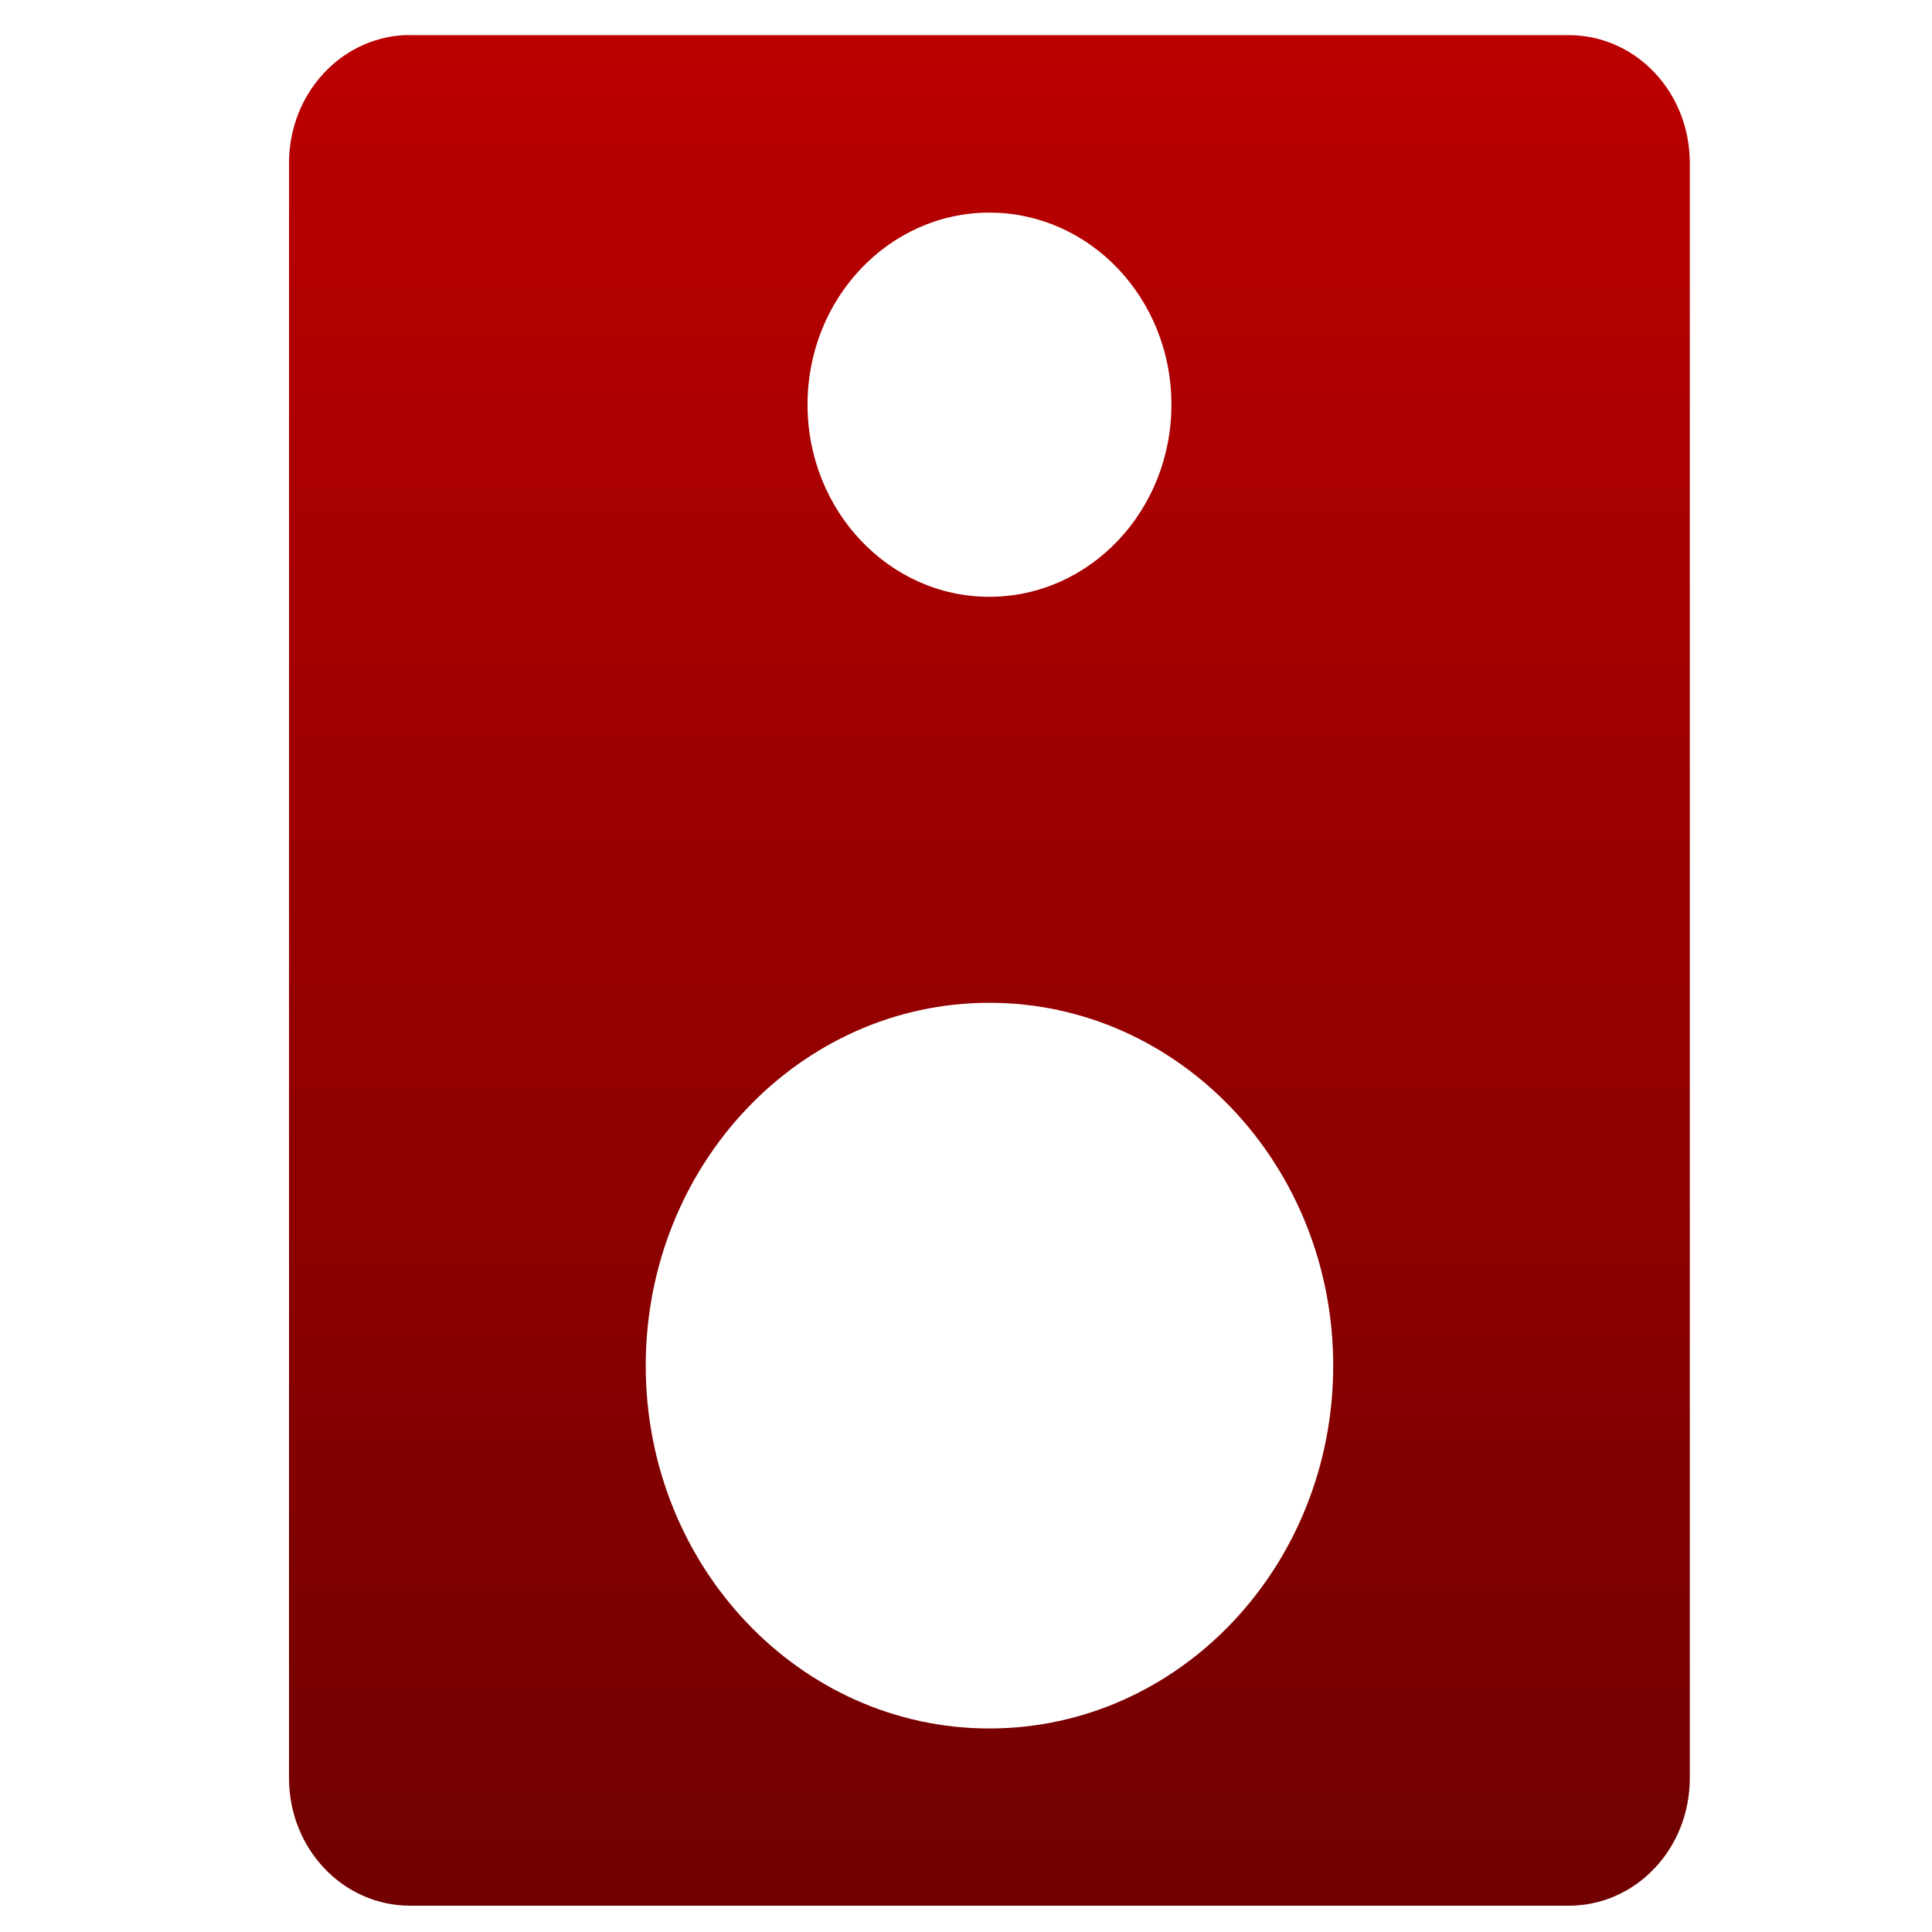 <svg xmlns="http://www.w3.org/2000/svg" xmlns:xlink="http://www.w3.org/1999/xlink" width="64" height="64" viewBox="0 0 64 64" version="1.1"><defs><linearGradient id="linear0" gradientUnits="userSpaceOnUse" x1="0" y1="0" x2="0" y2="1" gradientTransform="matrix(63.422,0,0,67.209,1.003,-1.664)"><stop offset="0" style="stop-color:#bf0000;stop-opacity:1;"/><stop offset="1" style="stop-color:#6e0000;stop-opacity:1;"/></linearGradient></defs><g id="surface1"><path style=" stroke:none;fill-rule:evenodd;fill:url(#linear0);" d="M 13.383 1.164 C 11.254 1.281 9.574 3.129 9.574 5.402 L 9.574 58.898 C 9.574 61.246 11.363 63.129 13.59 63.129 L 51.965 63.129 C 54.191 63.129 55.977 61.246 55.977 58.898 L 55.977 5.402 C 55.977 3.051 54.191 1.164 51.965 1.164 L 13.59 1.164 C 13.52 1.164 13.453 1.16 13.383 1.164 M 32.773 7.043 C 36.105 7.043 38.805 9.887 38.805 13.402 C 38.805 16.918 36.102 19.77 32.773 19.77 C 29.445 19.77 26.75 16.91 26.75 13.402 C 26.75 9.887 29.453 7.043 32.773 7.043 M 32.773 33.219 C 39.066 33.219 44.164 38.602 44.164 45.242 C 44.164 51.875 39.066 57.258 32.773 57.258 C 26.488 57.258 21.391 51.875 21.391 45.242 C 21.391 38.602 26.488 33.219 32.773 33.219 "/></g></svg>
